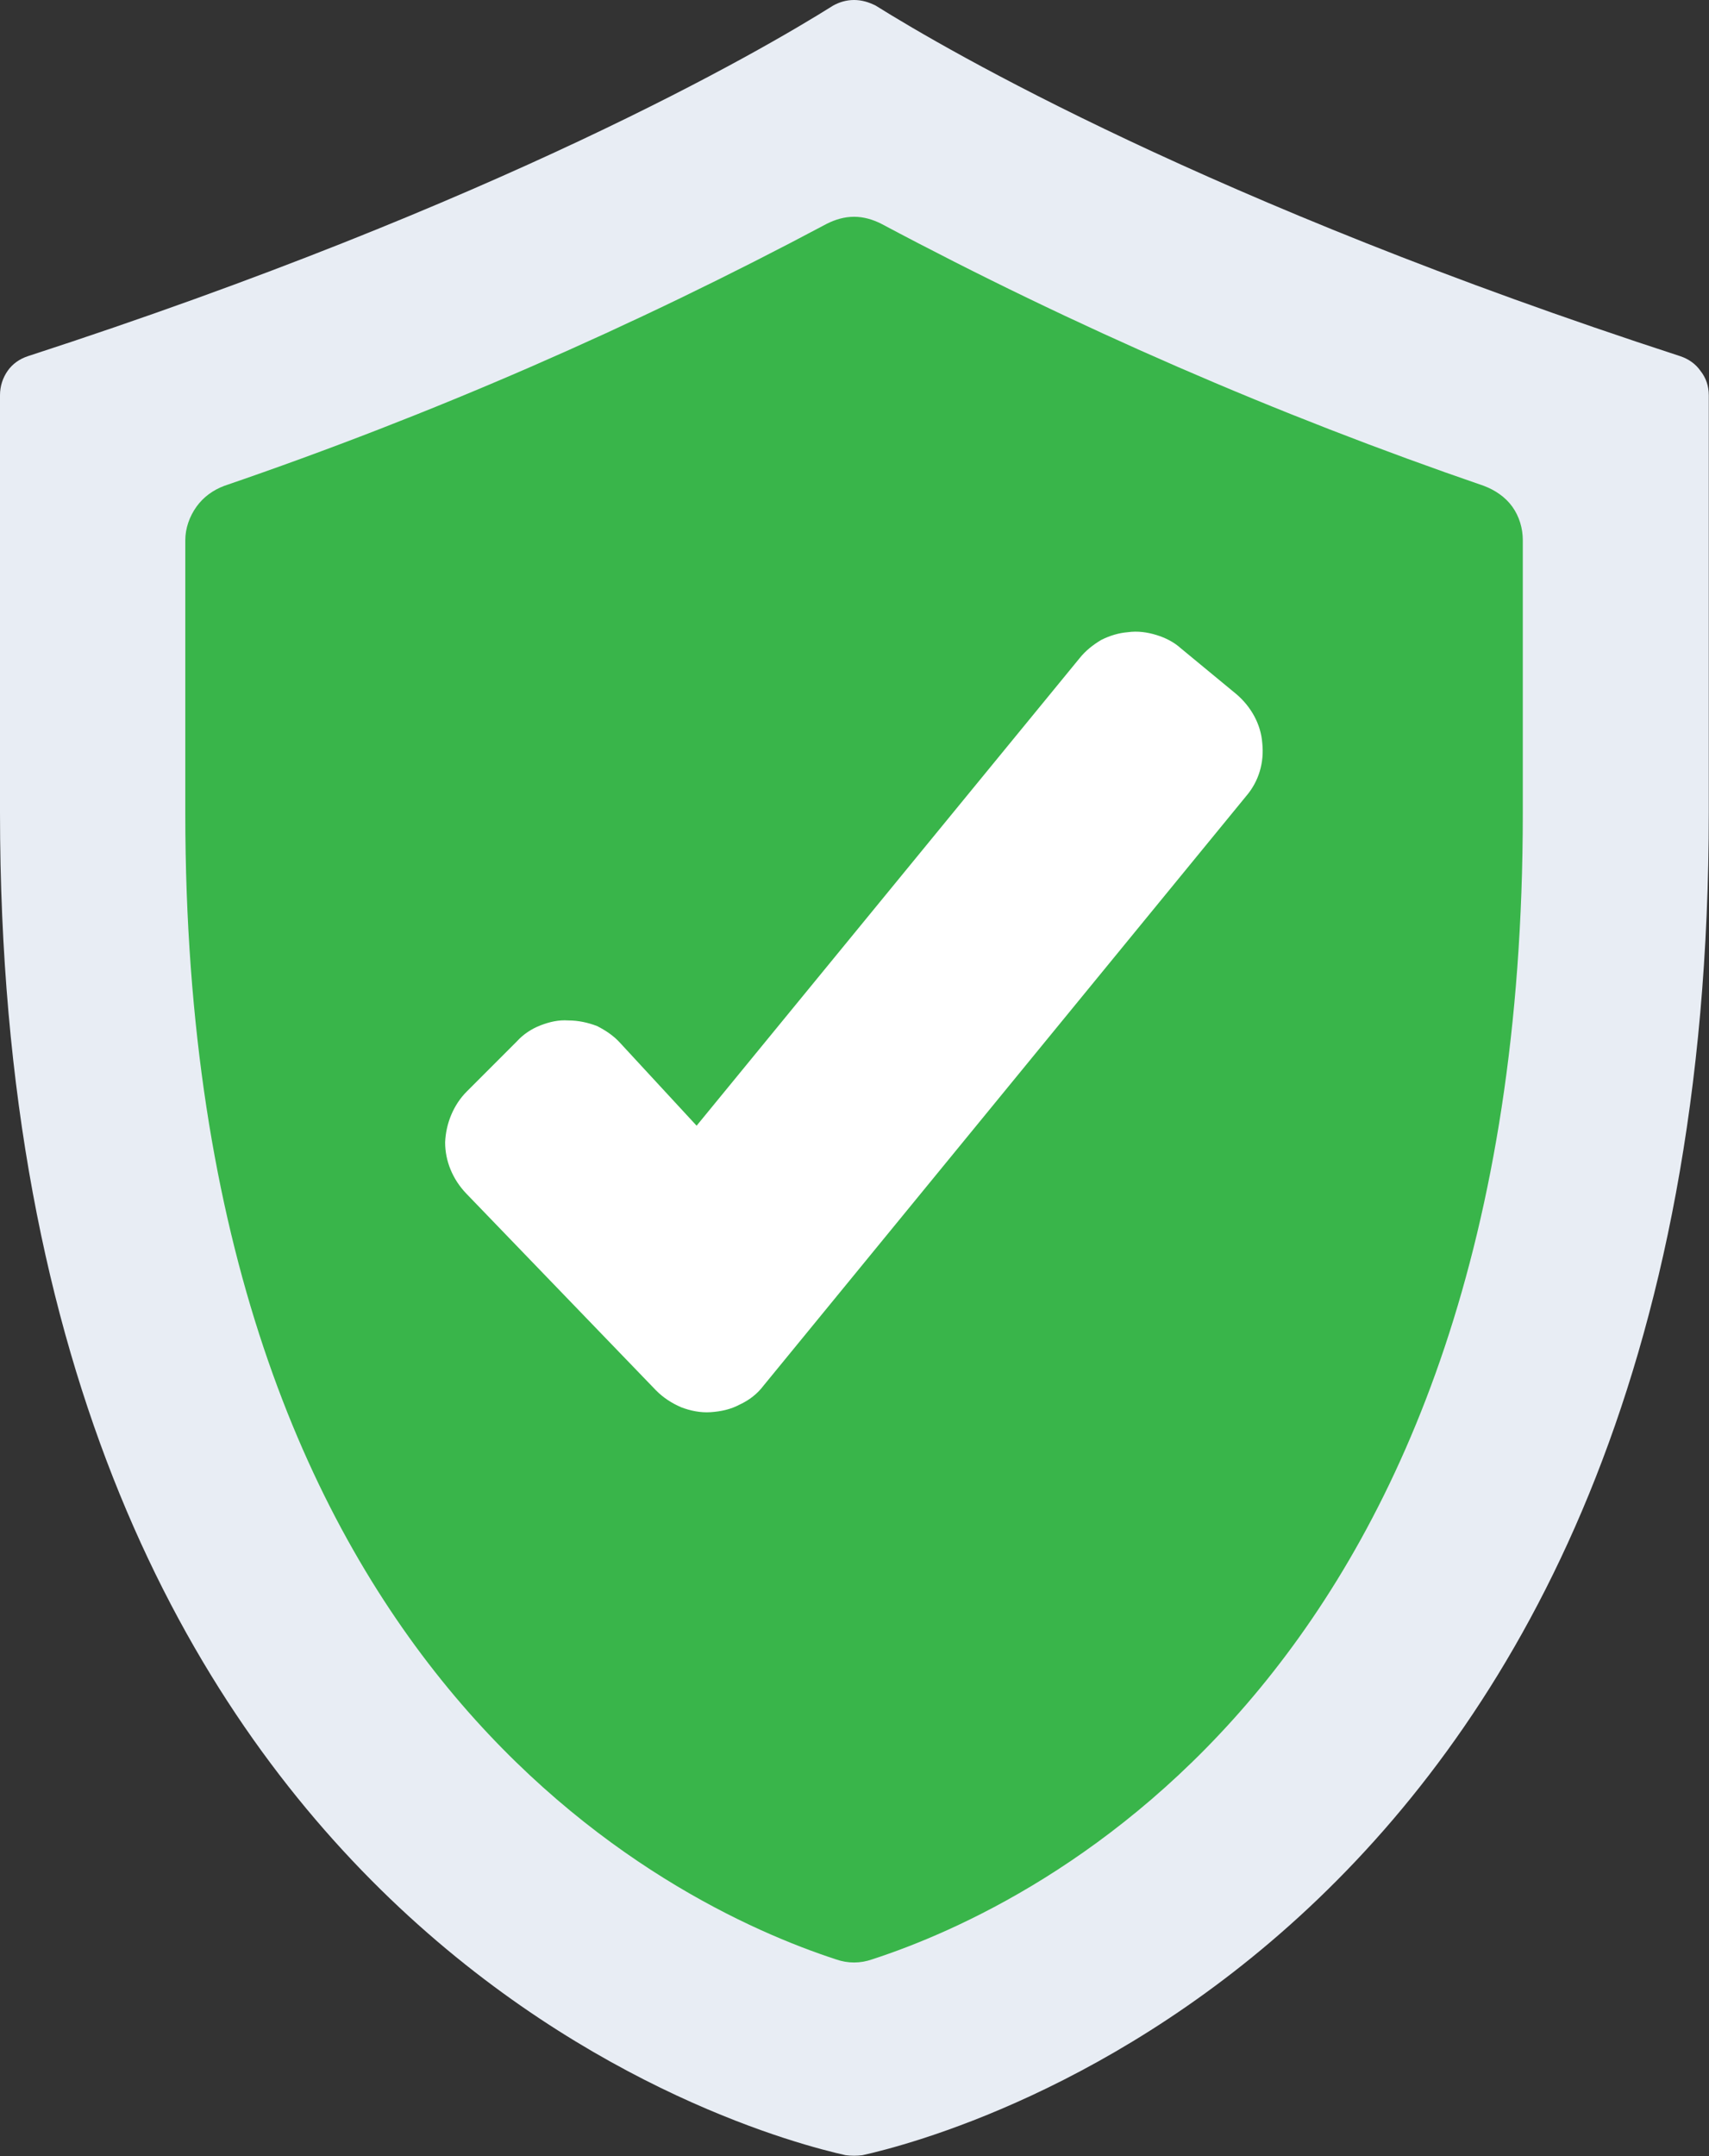 <svg width="24.533" height="30.934" viewBox="0 0 24.533 30.934" fill="none" xmlns="http://www.w3.org/2000/svg" xmlns:xlink="http://www.w3.org/1999/xlink">
	<rect x="0" y="0" width="24.533" height="30.934" fill="#333333" stroke="none"/>
	<desc>
			Created with Pixso.
	</desc>
	<defs/>
	<path id="Vector" d="M24.12 5.11C24.24 5.15 24.34 5.22 24.41 5.32C24.49 5.42 24.53 5.54 24.53 5.67L24.53 11.66C24.53 27.8 13.64 30.64 12.38 30.92C12.3 30.93 12.22 30.93 12.14 30.92C10.88 30.64 0 27.8 0 11.66L0 5.67C0 5.54 0.04 5.42 0.11 5.32C0.18 5.22 0.28 5.15 0.4 5.11C7.17 2.91 10.91 0.74 11.96 0.08C12.05 0.03 12.15 0 12.26 0C12.37 0 12.47 0.03 12.57 0.08C13.61 0.73 17.36 2.91 24.12 5.11Z" fill="#E8EDF4" fill-opacity="1" fill-rule="nonzero"/>
	<path id="Vector" d="M12.52 28.11C12.35 28.17 12.17 28.17 12 28.11C9.61 27.33 2.66 24 2.66 11.67L2.66 7.75C2.66 7.58 2.72 7.41 2.82 7.27C2.92 7.13 3.06 7.03 3.22 6.97C6.2 5.95 9.09 4.69 11.87 3.21C11.99 3.15 12.12 3.11 12.26 3.11C12.4 3.11 12.53 3.15 12.65 3.21C15.43 4.69 18.33 5.95 21.3 6.97C21.46 7.03 21.61 7.13 21.71 7.27C21.81 7.41 21.86 7.58 21.86 7.75L21.86 11.67C21.86 23.99 14.92 27.33 12.52 28.11Z" fill="#39B54A" fill-opacity="1" fill-rule="nonzero"/>
	<path id="Vector" d="M9.42 19.95L6.69 17.12C6.5 16.92 6.39 16.66 6.39 16.39C6.4 16.12 6.51 15.85 6.7 15.66L7.42 14.94C7.51 14.84 7.63 14.76 7.76 14.71C7.89 14.66 8.02 14.63 8.16 14.64C8.3 14.64 8.44 14.67 8.57 14.72C8.69 14.78 8.81 14.86 8.9 14.96L10 16.15L15.5 9.44C15.58 9.34 15.69 9.25 15.81 9.18C15.93 9.12 16.06 9.08 16.19 9.07C16.33 9.05 16.47 9.07 16.6 9.11C16.73 9.15 16.85 9.21 16.95 9.3L17.75 9.96C17.96 10.14 18.1 10.39 18.12 10.66C18.15 10.94 18.07 11.21 17.89 11.42L10.96 19.88C10.87 20 10.75 20.09 10.62 20.15C10.49 20.22 10.35 20.25 10.2 20.26C10.06 20.27 9.91 20.24 9.78 20.19C9.64 20.13 9.52 20.05 9.42 19.95Z" fill="#FFFFFF" fill-opacity="1" fill-rule="nonzero"/>
</svg>
